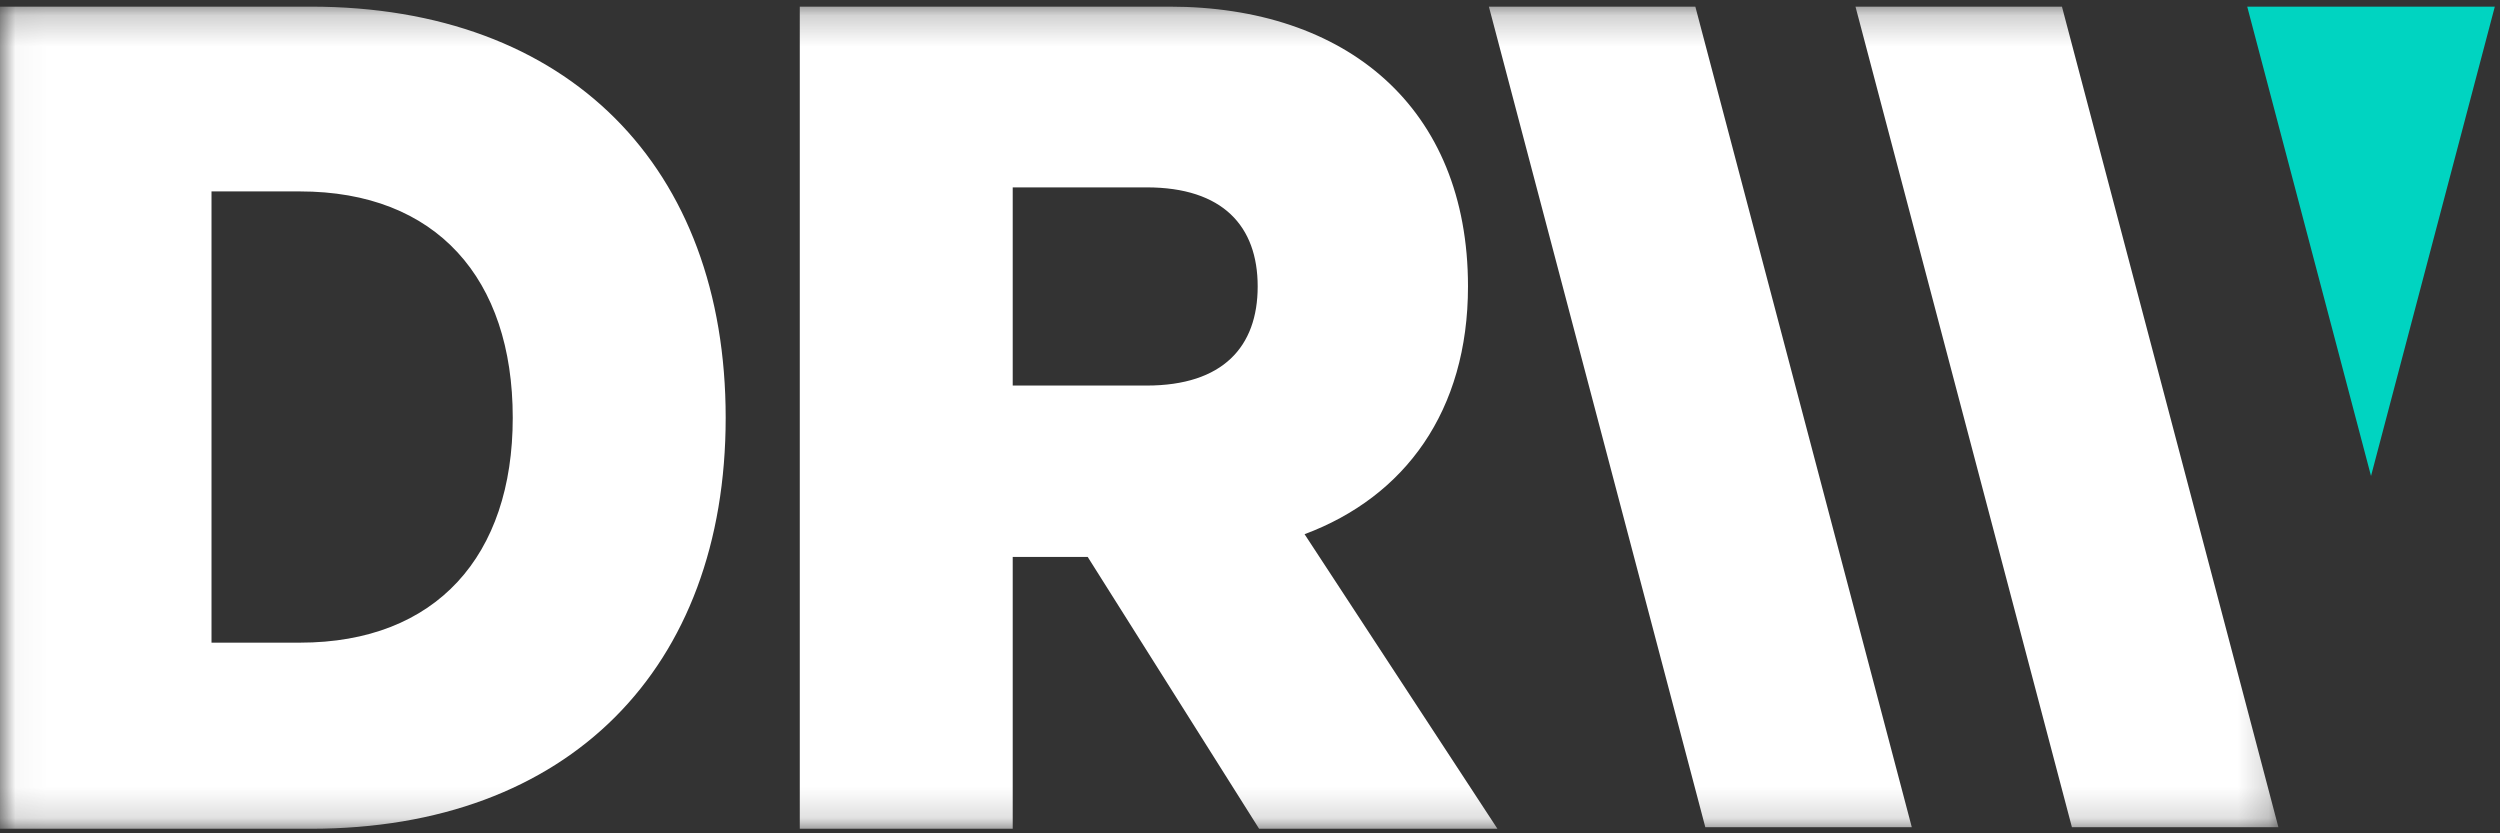 <svg width="81" height="27" viewBox="0 0 81 27" fill="none" xmlns="http://www.w3.org/2000/svg"><rect x="0" y="0" width="81" height="27" fill="#333333" stroke="none"/><mask id="mask0" style="mask-type:alpha" maskUnits="userSpaceOnUse" x="0" y="0" width="74" height="27"><path d="M0.032 0.215H73.82V26.852H0.032V0.215Z" fill="white"></path></mask><g mask="url(#mask0)"><path fill-rule="evenodd" clip-rule="evenodd" d="M66.807 0.215H60.118L67.13 26.801H73.82L66.807 0.215ZM48.24 0.215L55.252 26.801H61.942L54.929 0.215H48.24ZM37.15 12.492H32.812V6.071H37.15C39.622 6.071 40.749 7.33 40.749 9.281C40.749 11.234 39.622 12.492 37.15 12.492ZM47.563 9.281C47.563 3.469 43.614 0.215 37.888 0.215H25.913V26.852H32.812V18.045H35.242L40.795 26.852H48.517L42.268 17.308C45.522 16.093 47.563 13.316 47.563 9.281ZM9.718 20.822H6.853V6.202H9.718C14.14 6.202 16.613 9.022 16.613 13.534C16.613 18.002 14.14 20.822 9.718 20.822ZM10.064 0.215H0V26.852H10.064C18.435 26.852 23.512 21.646 23.512 13.534C23.512 5.421 18.435 0.215 10.064 0.215Z" fill="white"></path></g><path fill-rule="evenodd" clip-rule="evenodd" d="M80.832 0.215H72.81L76.821 15.422L80.832 0.215Z" fill="#00D4C1"></path></svg>